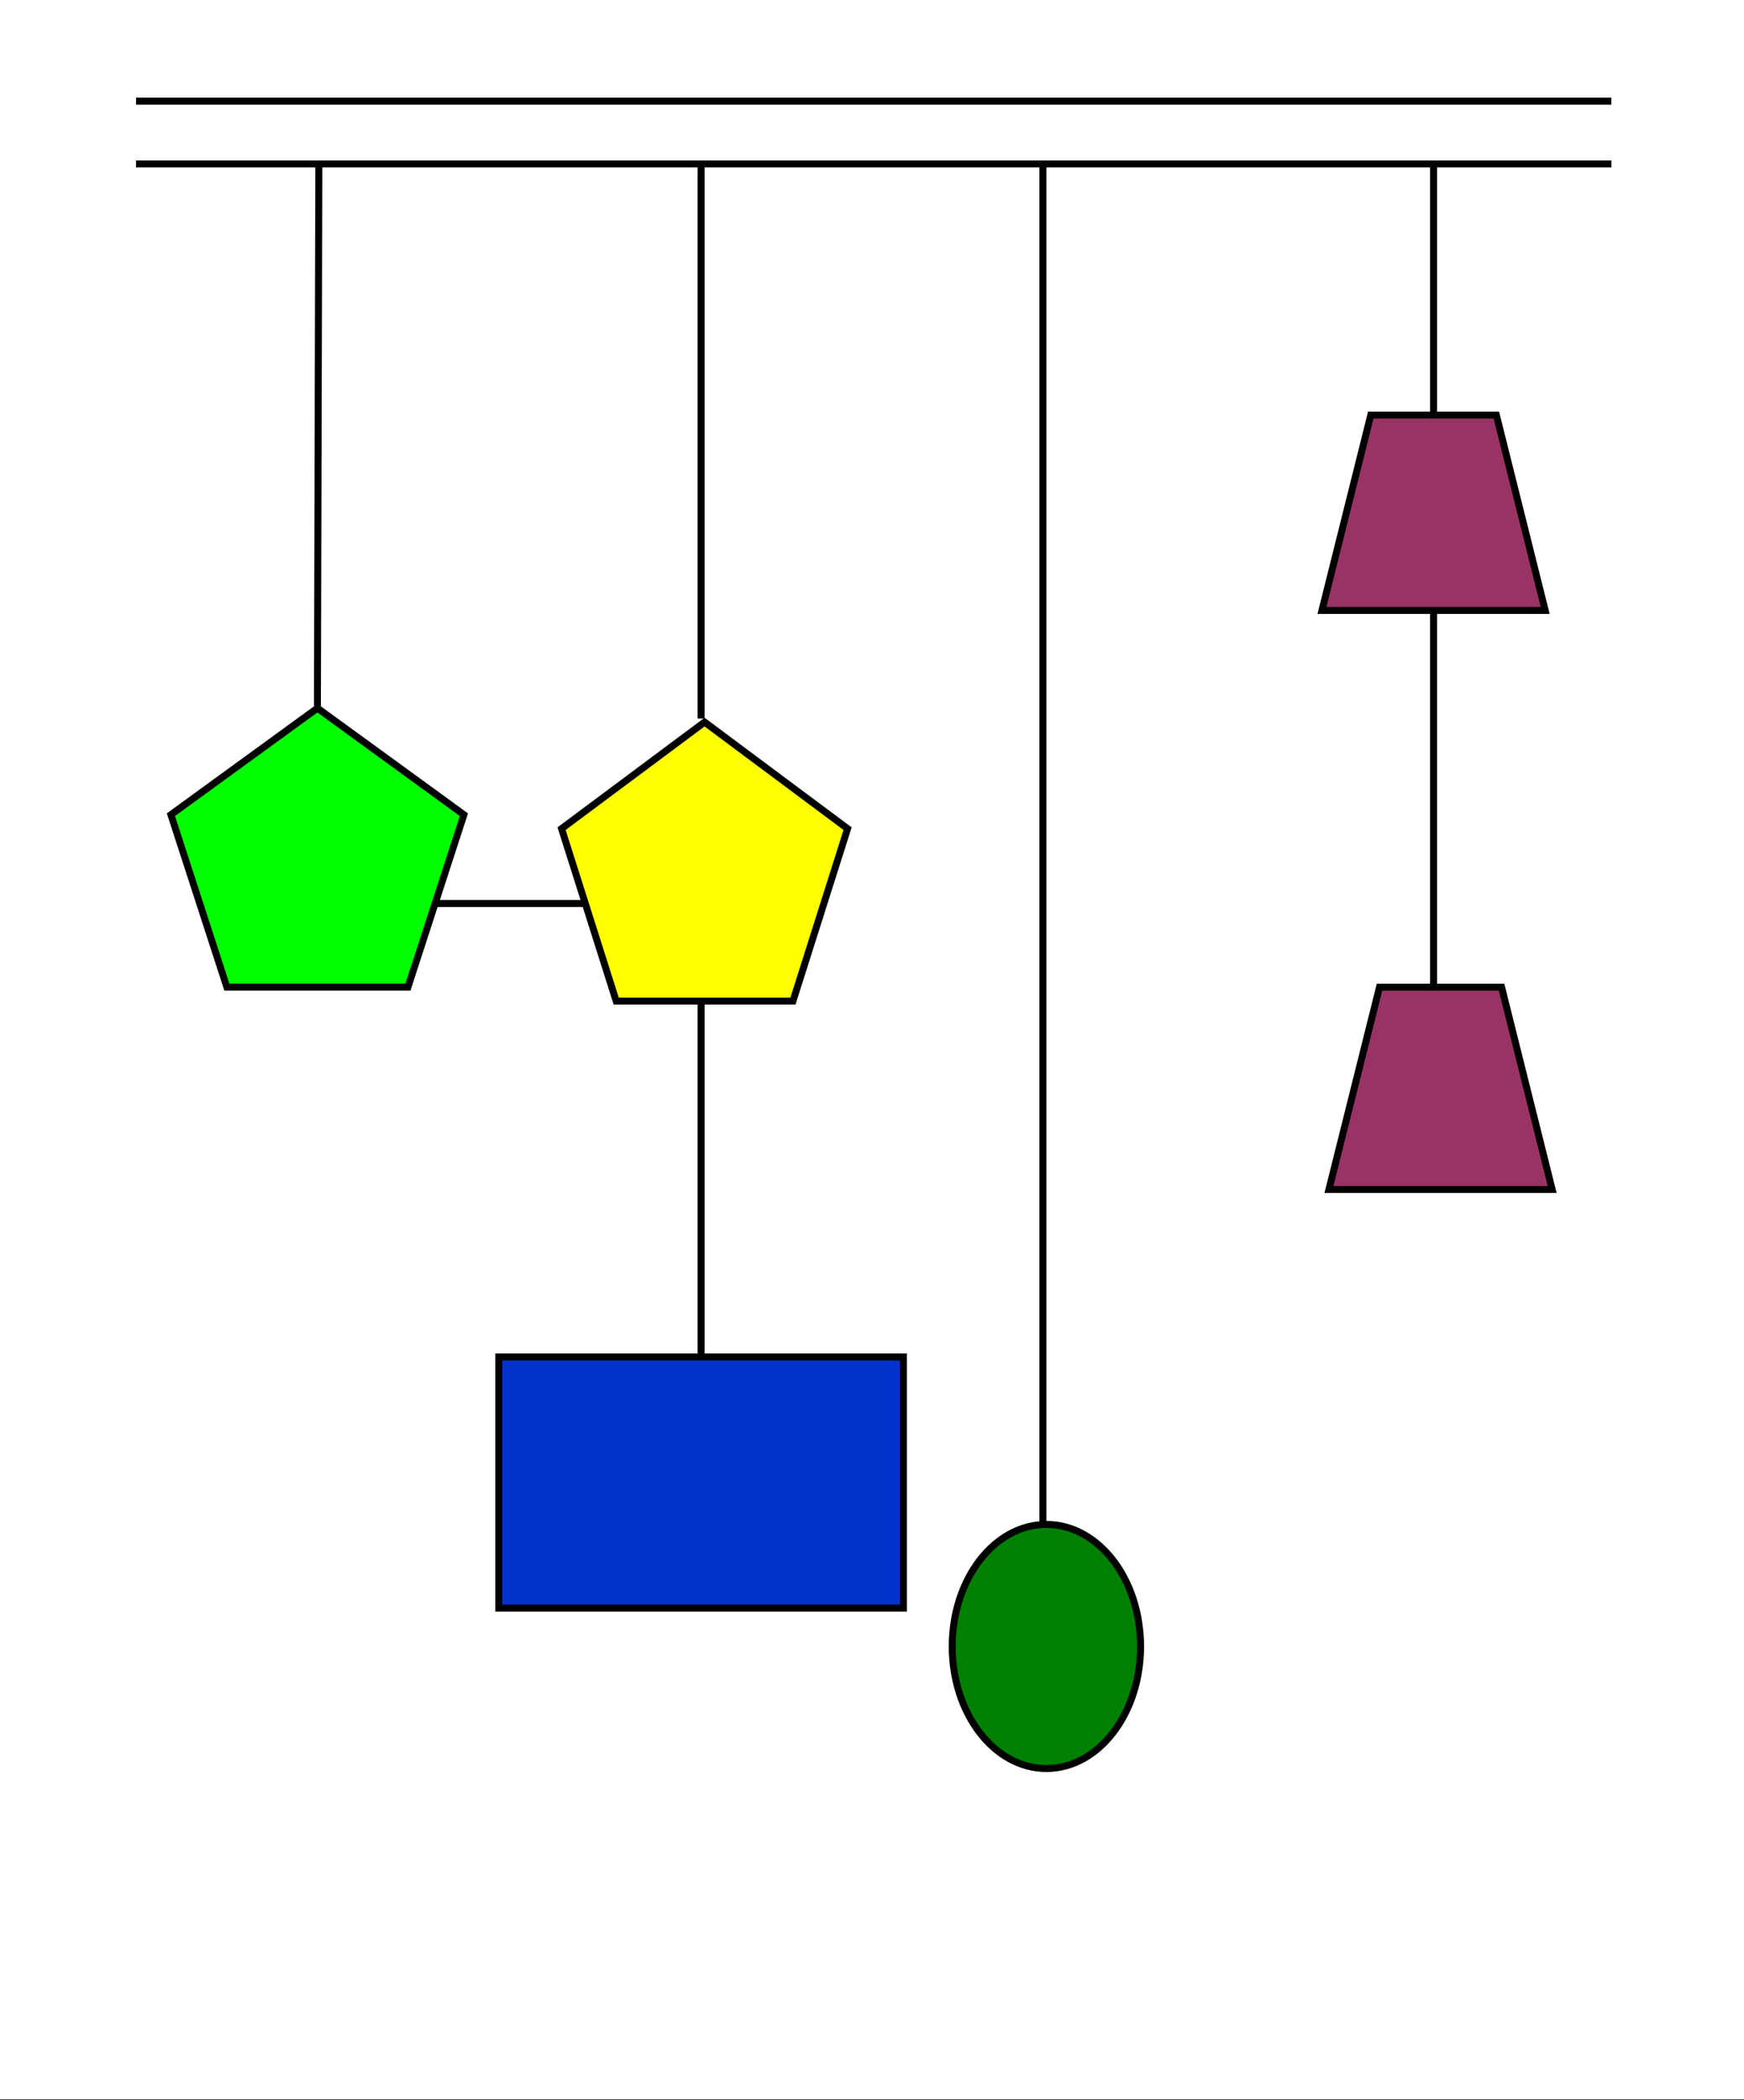 <svg width="250" height="301" xmlns="http://www.w3.org/2000/svg" xmlns:xlink="http://www.w3.org/1999/xlink" overflow="hidden"><rect width="100%" height="100%" fill="#333333" stroke="none"/><defs><clipPath id="clip0"><path d="M0 0 250 0 250 301 0 301Z" fill-rule="evenodd" clip-rule="evenodd"/></clipPath></defs><g clip-path="url(#clip0)"><rect x="0" y="0" width="250" height="300.901" fill="#FFFFFF" transform="scale(1 1)"/><path d="M0 0 34.639 0" stroke="#000000" stroke-miterlimit="8" fill="none" fill-rule="evenodd" transform="matrix(1 0 -0 1 55.5 129.5)"/><path d="M0 0 211.482 0" stroke="#000000" stroke-miterlimit="8" fill="none" fill-rule="evenodd" transform="matrix(1 0 -0 1 19.5 14.5)"/><path d="M0 0 211.482 0" stroke="#000000" stroke-miterlimit="8" fill="none" fill-rule="evenodd" transform="matrix(1 0 -0 1 19.5 23.5)"/><path d="M0 0 0.204 77.69" stroke="#000000" stroke-miterlimit="8" fill="none" fill-rule="evenodd" transform="matrix(-1 -8.74228e-08 -8.74515e-08 1 45.704 23.5)"/><path d="M0 0 0 146.376" stroke="#000000" stroke-miterlimit="8" fill="none" fill-rule="evenodd" transform="matrix(1 0 -0 1 205.5 23.5)"/><path d="M0 0 0 79.487" stroke="#000000" stroke-miterlimit="8" fill="none" fill-rule="evenodd" transform="matrix(1 0 -0 1 100.5 23.5)"/><path d="M0 0 0 199.35" stroke="#000000" stroke-miterlimit="8" fill="none" fill-rule="evenodd" transform="matrix(1 0 -0 1 149.5 23.5)"/><path d="M0 27.991 6.998 0 25.002 0 32 27.991Z" stroke="#000000" stroke-miterlimit="8" fill="#993366" fill-rule="evenodd" transform="matrix(1 0 -0 1 189.5 59.5)"/><path d="M0 28.991 7.248 0 24.752 0 32 28.991Z" stroke="#000000" stroke-miterlimit="8" fill="#993366" fill-rule="evenodd" transform="matrix(1 0 -0 1 190.5 141.5)"/><path d="M4.59318e-05 15.274 21 0 42 15.274 33.979 39.987 8.021 39.987Z" stroke="#000000" stroke-miterlimit="8" fill="#00FF00" fill-rule="evenodd" transform="matrix(1 0 -0 1 24.5 101.5)"/><path d="M4.48381e-05 15.274 20.5 0 41 15.274 33.17 39.987 7.83 39.987Z" stroke="#000000" stroke-miterlimit="8" fill="#FFFF00" fill-rule="evenodd" transform="matrix(1 0 -0 1 80.5 103.5)"/><path d="M0 0 0 79.487" stroke="#000000" stroke-miterlimit="8" fill="none" fill-rule="evenodd" transform="matrix(1 0 -0 1 100.5 143.5)"/><rect x="0" y="0" width="58" height="35.988" stroke="#000000" stroke-miterlimit="8" fill="#0033CC" transform="matrix(1 0 -0 1 71.5 194.5)"/><path d="M0 17.494C-1.71873e-15 7.832 6.044-2.22726e-15 13.5-4.45451e-15 20.956-8.90903e-15 27 7.832 27 17.494 27 27.156 20.956 34.989 13.5 34.989 6.044 34.989-8.59365e-15 27.156 0 17.494Z" stroke="#000000" stroke-miterlimit="8" fill="#008000" fill-rule="evenodd" transform="matrix(1 0 -0 1 136.5 218.5)"/></g></svg>